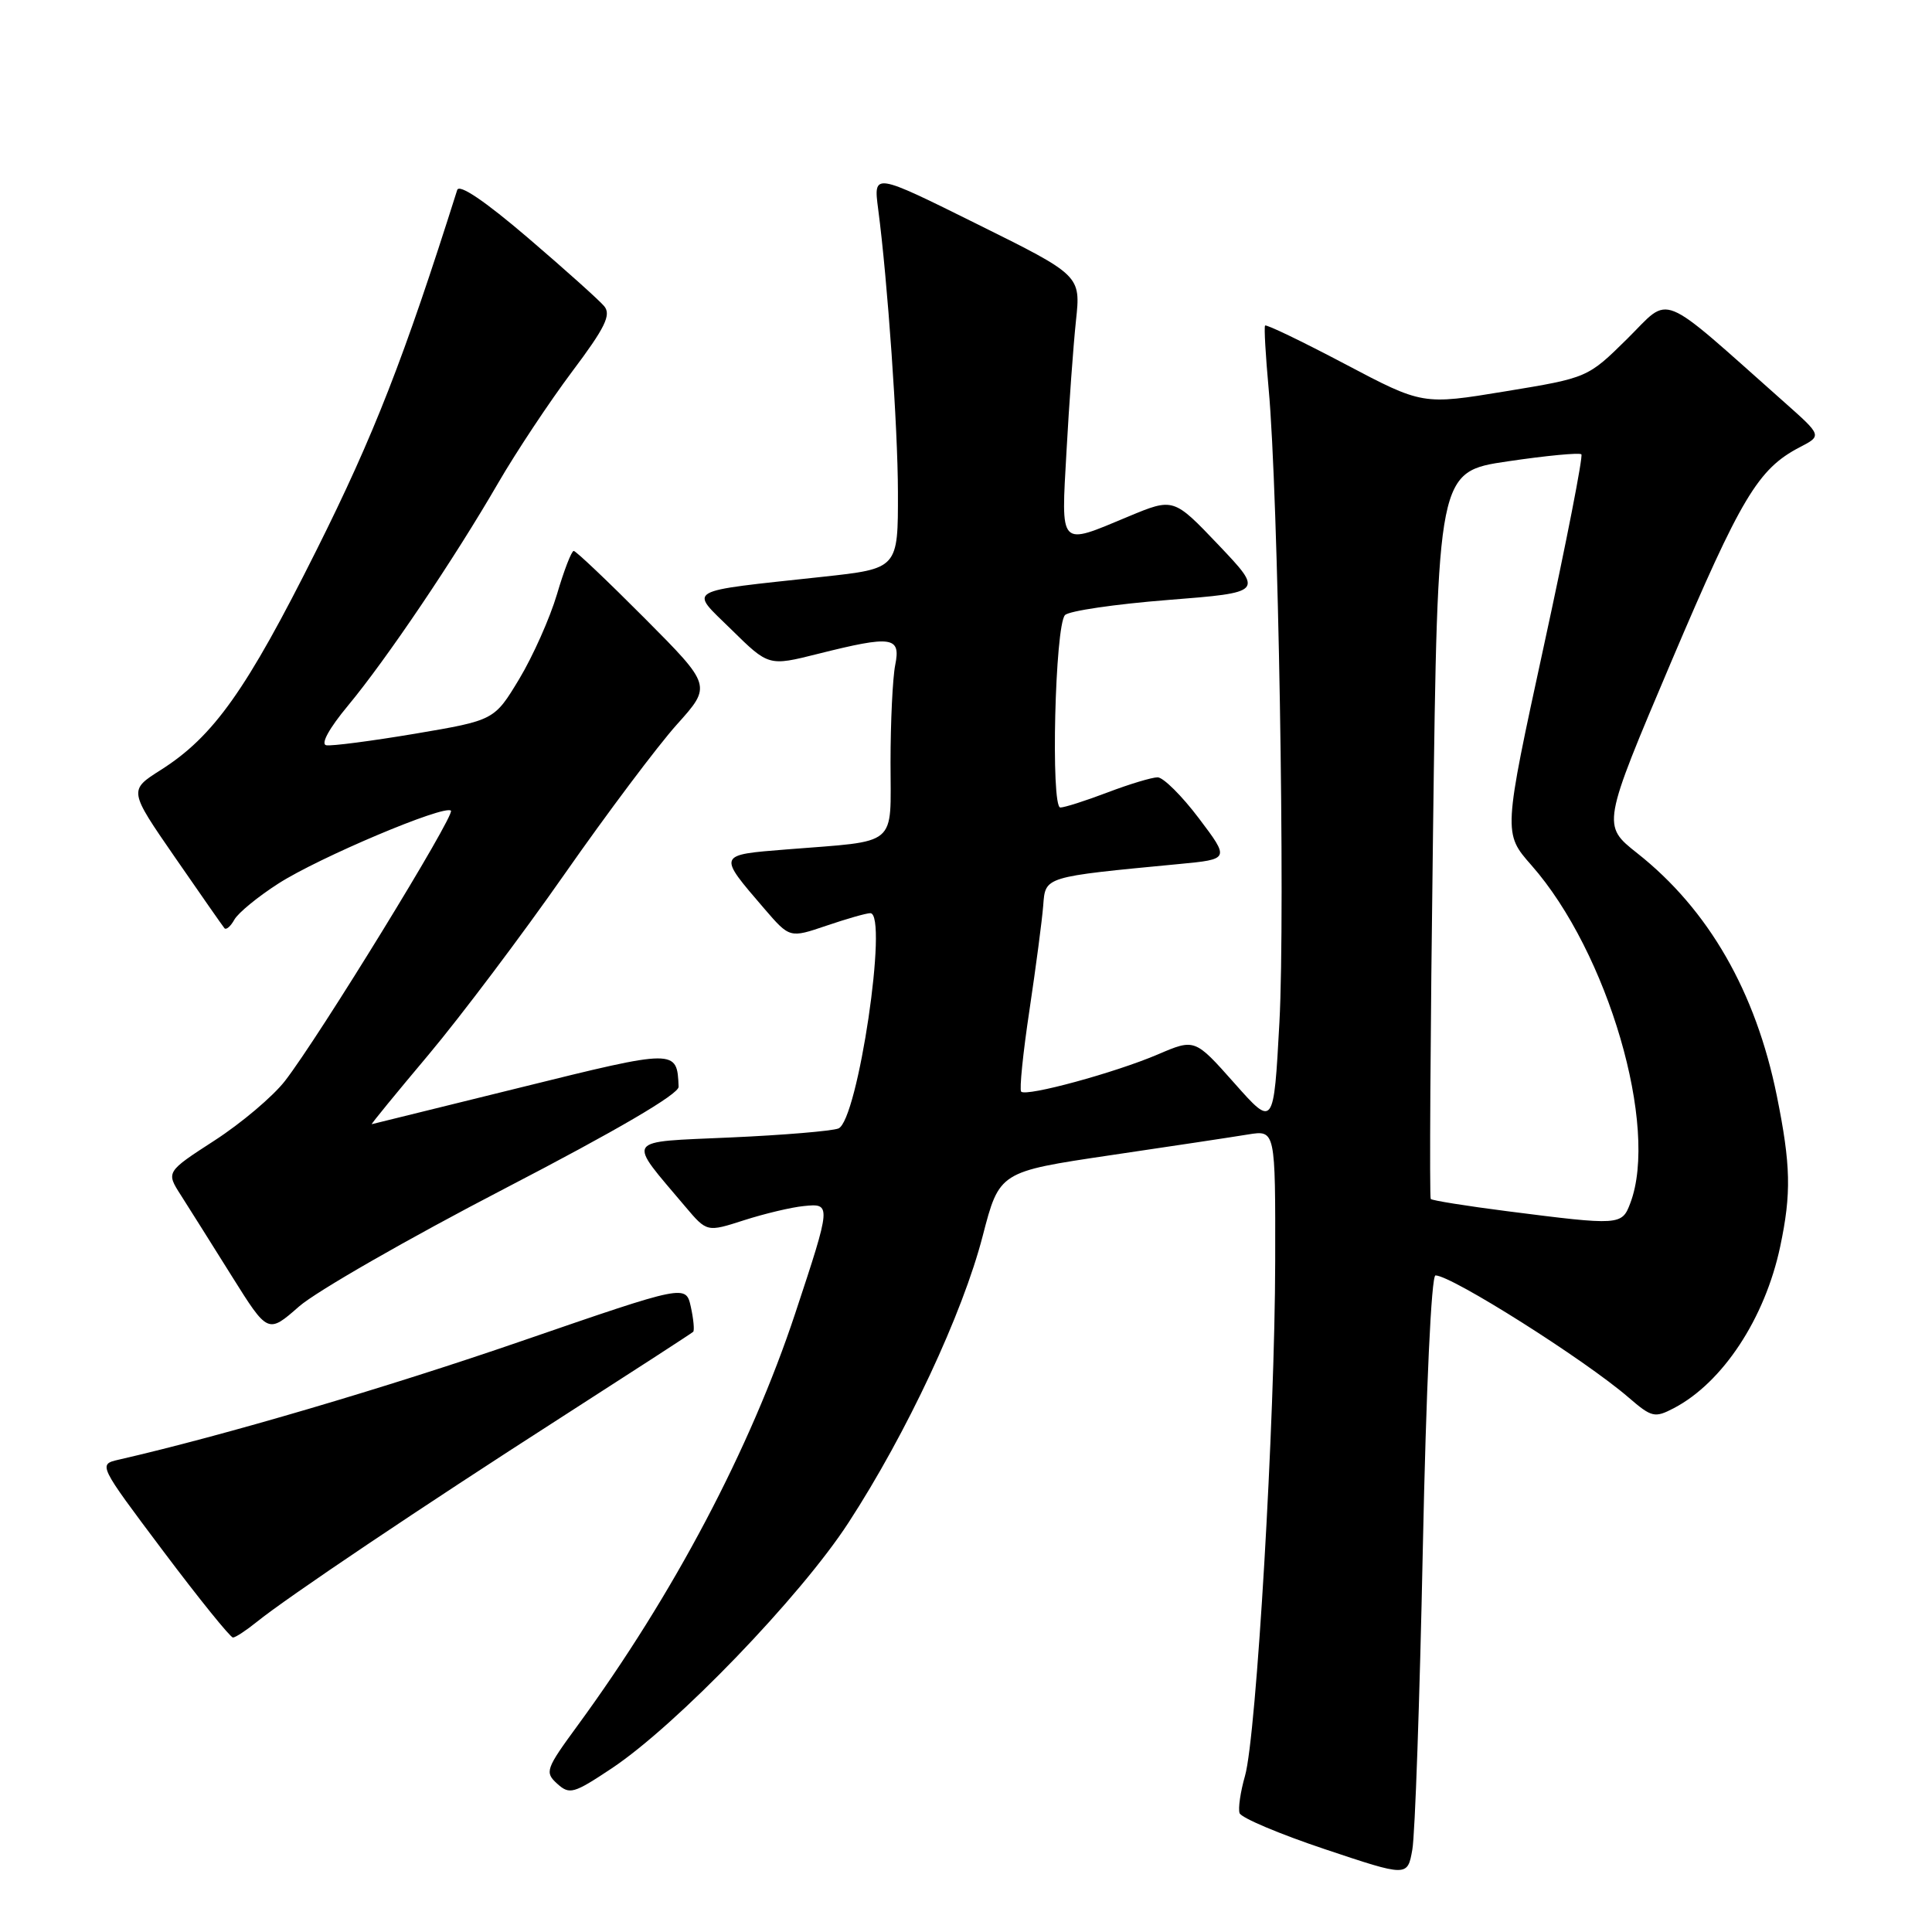 <?xml version="1.0" encoding="UTF-8" standalone="no"?>
<!DOCTYPE svg PUBLIC "-//W3C//DTD SVG 1.1//EN" "http://www.w3.org/Graphics/SVG/1.1/DTD/svg11.dtd" >
<svg xmlns="http://www.w3.org/2000/svg" xmlns:xlink="http://www.w3.org/1999/xlink" version="1.1" viewBox="0 0 256 256">
 <g >
 <path fill="currentColor"
d=" M 188.53 205.25 C 188.97 183.91 189.66 169.00 190.21 169.00 C 192.33 169.00 209.99 180.16 215.79 185.17 C 218.86 187.82 219.26 187.91 221.79 186.59 C 228.27 183.20 233.86 174.70 235.88 165.20 C 237.38 158.12 237.29 154.37 235.44 145.21 C 232.64 131.39 226.39 120.52 216.95 113.06 C 212.26 109.35 212.26 109.35 221.46 87.66 C 230.70 65.91 232.96 62.13 238.46 59.27 C 241.43 57.73 241.43 57.73 236.46 53.32 C 219.49 38.27 221.49 39.08 215.64 44.87 C 210.38 50.06 210.38 50.06 199.44 51.86 C 188.50 53.66 188.50 53.66 178.19 48.22 C 172.52 45.23 167.77 42.94 167.63 43.14 C 167.48 43.34 167.70 47.10 168.10 51.50 C 169.38 65.32 170.32 120.87 169.53 135.45 C 168.77 149.40 168.77 149.40 163.55 143.51 C 158.32 137.62 158.32 137.62 153.41 139.72 C 147.78 142.13 136.01 145.34 135.31 144.65 C 135.06 144.39 135.55 139.53 136.41 133.84 C 137.26 128.15 138.08 121.93 138.23 120.00 C 138.53 116.12 138.22 116.21 156.22 114.49 C 162.95 113.85 162.95 113.85 158.85 108.42 C 156.60 105.44 154.14 103.00 153.39 103.00 C 152.64 103.00 149.65 103.90 146.76 105.00 C 143.87 106.10 141.05 107.00 140.50 107.00 C 139.21 107.00 139.79 82.88 141.12 81.50 C 141.64 80.95 147.78 80.05 154.75 79.50 C 167.43 78.50 167.43 78.50 161.47 72.22 C 155.50 65.95 155.50 65.95 149.50 68.45 C 140.25 72.31 140.60 72.68 141.32 59.75 C 141.66 53.56 142.22 45.80 142.57 42.50 C 143.21 36.50 143.21 36.50 129.47 29.69 C 115.73 22.87 115.73 22.87 116.36 27.69 C 117.61 37.17 118.97 56.66 118.98 65.21 C 119.00 75.36 119.01 75.34 109.00 76.43 C 90.40 78.45 91.32 77.93 96.88 83.39 C 101.85 88.28 101.85 88.28 108.38 86.64 C 118.22 84.17 119.38 84.34 118.62 88.12 C 118.28 89.84 118.00 95.66 118.00 101.05 C 118.00 112.36 119.19 111.36 104.27 112.55 C 95.02 113.29 95.06 113.17 101.28 120.41 C 104.64 124.31 104.64 124.31 109.50 122.66 C 112.17 121.75 114.79 121.00 115.32 121.00 C 117.75 121.00 113.66 148.53 111.09 149.53 C 110.21 149.87 103.78 150.41 96.79 150.72 C 82.55 151.37 83.02 150.65 90.81 159.89 C 93.67 163.27 93.67 163.27 98.58 161.69 C 101.29 160.82 104.85 159.97 106.50 159.81 C 110.17 159.43 110.16 159.56 105.38 174.00 C 99.41 192.01 89.25 211.26 76.55 228.62 C 72.30 234.42 72.16 234.83 73.83 236.35 C 75.47 237.83 76.00 237.68 81.05 234.32 C 89.63 228.61 106.08 211.54 112.43 201.76 C 120.15 189.89 127.55 174.07 130.21 163.78 C 132.42 155.26 132.42 155.26 147.10 153.08 C 155.17 151.89 163.40 150.65 165.39 150.32 C 169.00 149.74 169.00 149.74 168.97 167.12 C 168.94 188.19 166.48 230.05 164.97 235.31 C 164.37 237.40 164.04 239.63 164.25 240.25 C 164.46 240.87 169.55 243.02 175.56 245.03 C 186.50 248.69 186.50 248.69 187.14 245.09 C 187.50 243.12 188.12 225.19 188.53 205.25 Z  M 34.00 214.93 C 38.03 211.67 55.82 199.71 74.32 187.84 C 83.77 181.77 91.66 176.66 91.85 176.47 C 92.03 176.29 91.90 174.81 91.54 173.17 C 90.88 170.20 90.88 170.20 69.19 177.67 C 51.22 183.87 29.66 190.22 15.75 193.41 C 13.00 194.04 13.00 194.04 21.62 205.52 C 26.36 211.83 30.53 216.99 30.87 216.98 C 31.22 216.97 32.62 216.04 34.00 214.93 Z  M 66.86 157.50 C 81.77 149.76 89.96 144.97 89.92 144.00 C 89.72 138.98 89.65 138.98 69.00 144.09 C 58.27 146.74 49.39 148.93 49.26 148.96 C 49.12 148.98 52.51 144.84 56.79 139.75 C 61.06 134.66 69.17 123.89 74.81 115.82 C 80.45 107.75 87.15 98.83 89.69 96.00 C 94.31 90.86 94.31 90.86 85.43 81.93 C 80.54 77.02 76.31 73.00 76.02 73.00 C 75.73 73.00 74.73 75.59 73.80 78.75 C 72.86 81.91 70.61 86.96 68.80 89.97 C 65.50 95.44 65.50 95.44 55.00 97.22 C 49.22 98.19 43.93 98.88 43.23 98.75 C 42.46 98.60 43.61 96.51 46.11 93.50 C 51.20 87.37 60.19 74.05 66.01 64.00 C 68.40 59.88 72.81 53.24 75.80 49.25 C 80.19 43.41 81.01 41.72 80.06 40.57 C 79.41 39.79 74.85 35.70 69.94 31.50 C 64.23 26.62 60.84 24.33 60.58 25.18 C 53.53 47.48 49.54 57.70 41.92 72.93 C 32.66 91.44 28.31 97.58 21.31 102.02 C 17.05 104.72 17.05 104.72 23.19 113.61 C 26.57 118.50 29.51 122.72 29.74 122.99 C 29.97 123.26 30.56 122.75 31.06 121.85 C 31.56 120.96 34.18 118.81 36.88 117.08 C 42.26 113.62 58.92 106.59 59.75 107.42 C 60.33 108.00 42.26 137.43 37.76 143.23 C 36.17 145.28 31.97 148.83 28.43 151.12 C 21.99 155.29 21.99 155.29 23.98 158.39 C 25.07 160.10 28.11 164.93 30.73 169.12 C 35.50 176.73 35.50 176.73 39.62 173.12 C 41.88 171.13 54.14 164.10 66.86 157.50 Z  M 199.70 160.49 C 194.31 159.80 189.75 159.07 189.58 158.87 C 189.40 158.66 189.53 136.90 189.88 110.50 C 190.50 62.50 190.50 62.50 199.79 61.13 C 204.91 60.37 209.29 59.96 209.54 60.20 C 209.78 60.45 207.56 71.85 204.58 85.53 C 199.18 110.40 199.18 110.40 202.93 114.66 C 213.06 126.16 219.85 149.38 216.02 159.43 C 214.91 162.38 214.64 162.40 199.70 160.49 Z "/>
</g>
</svg>